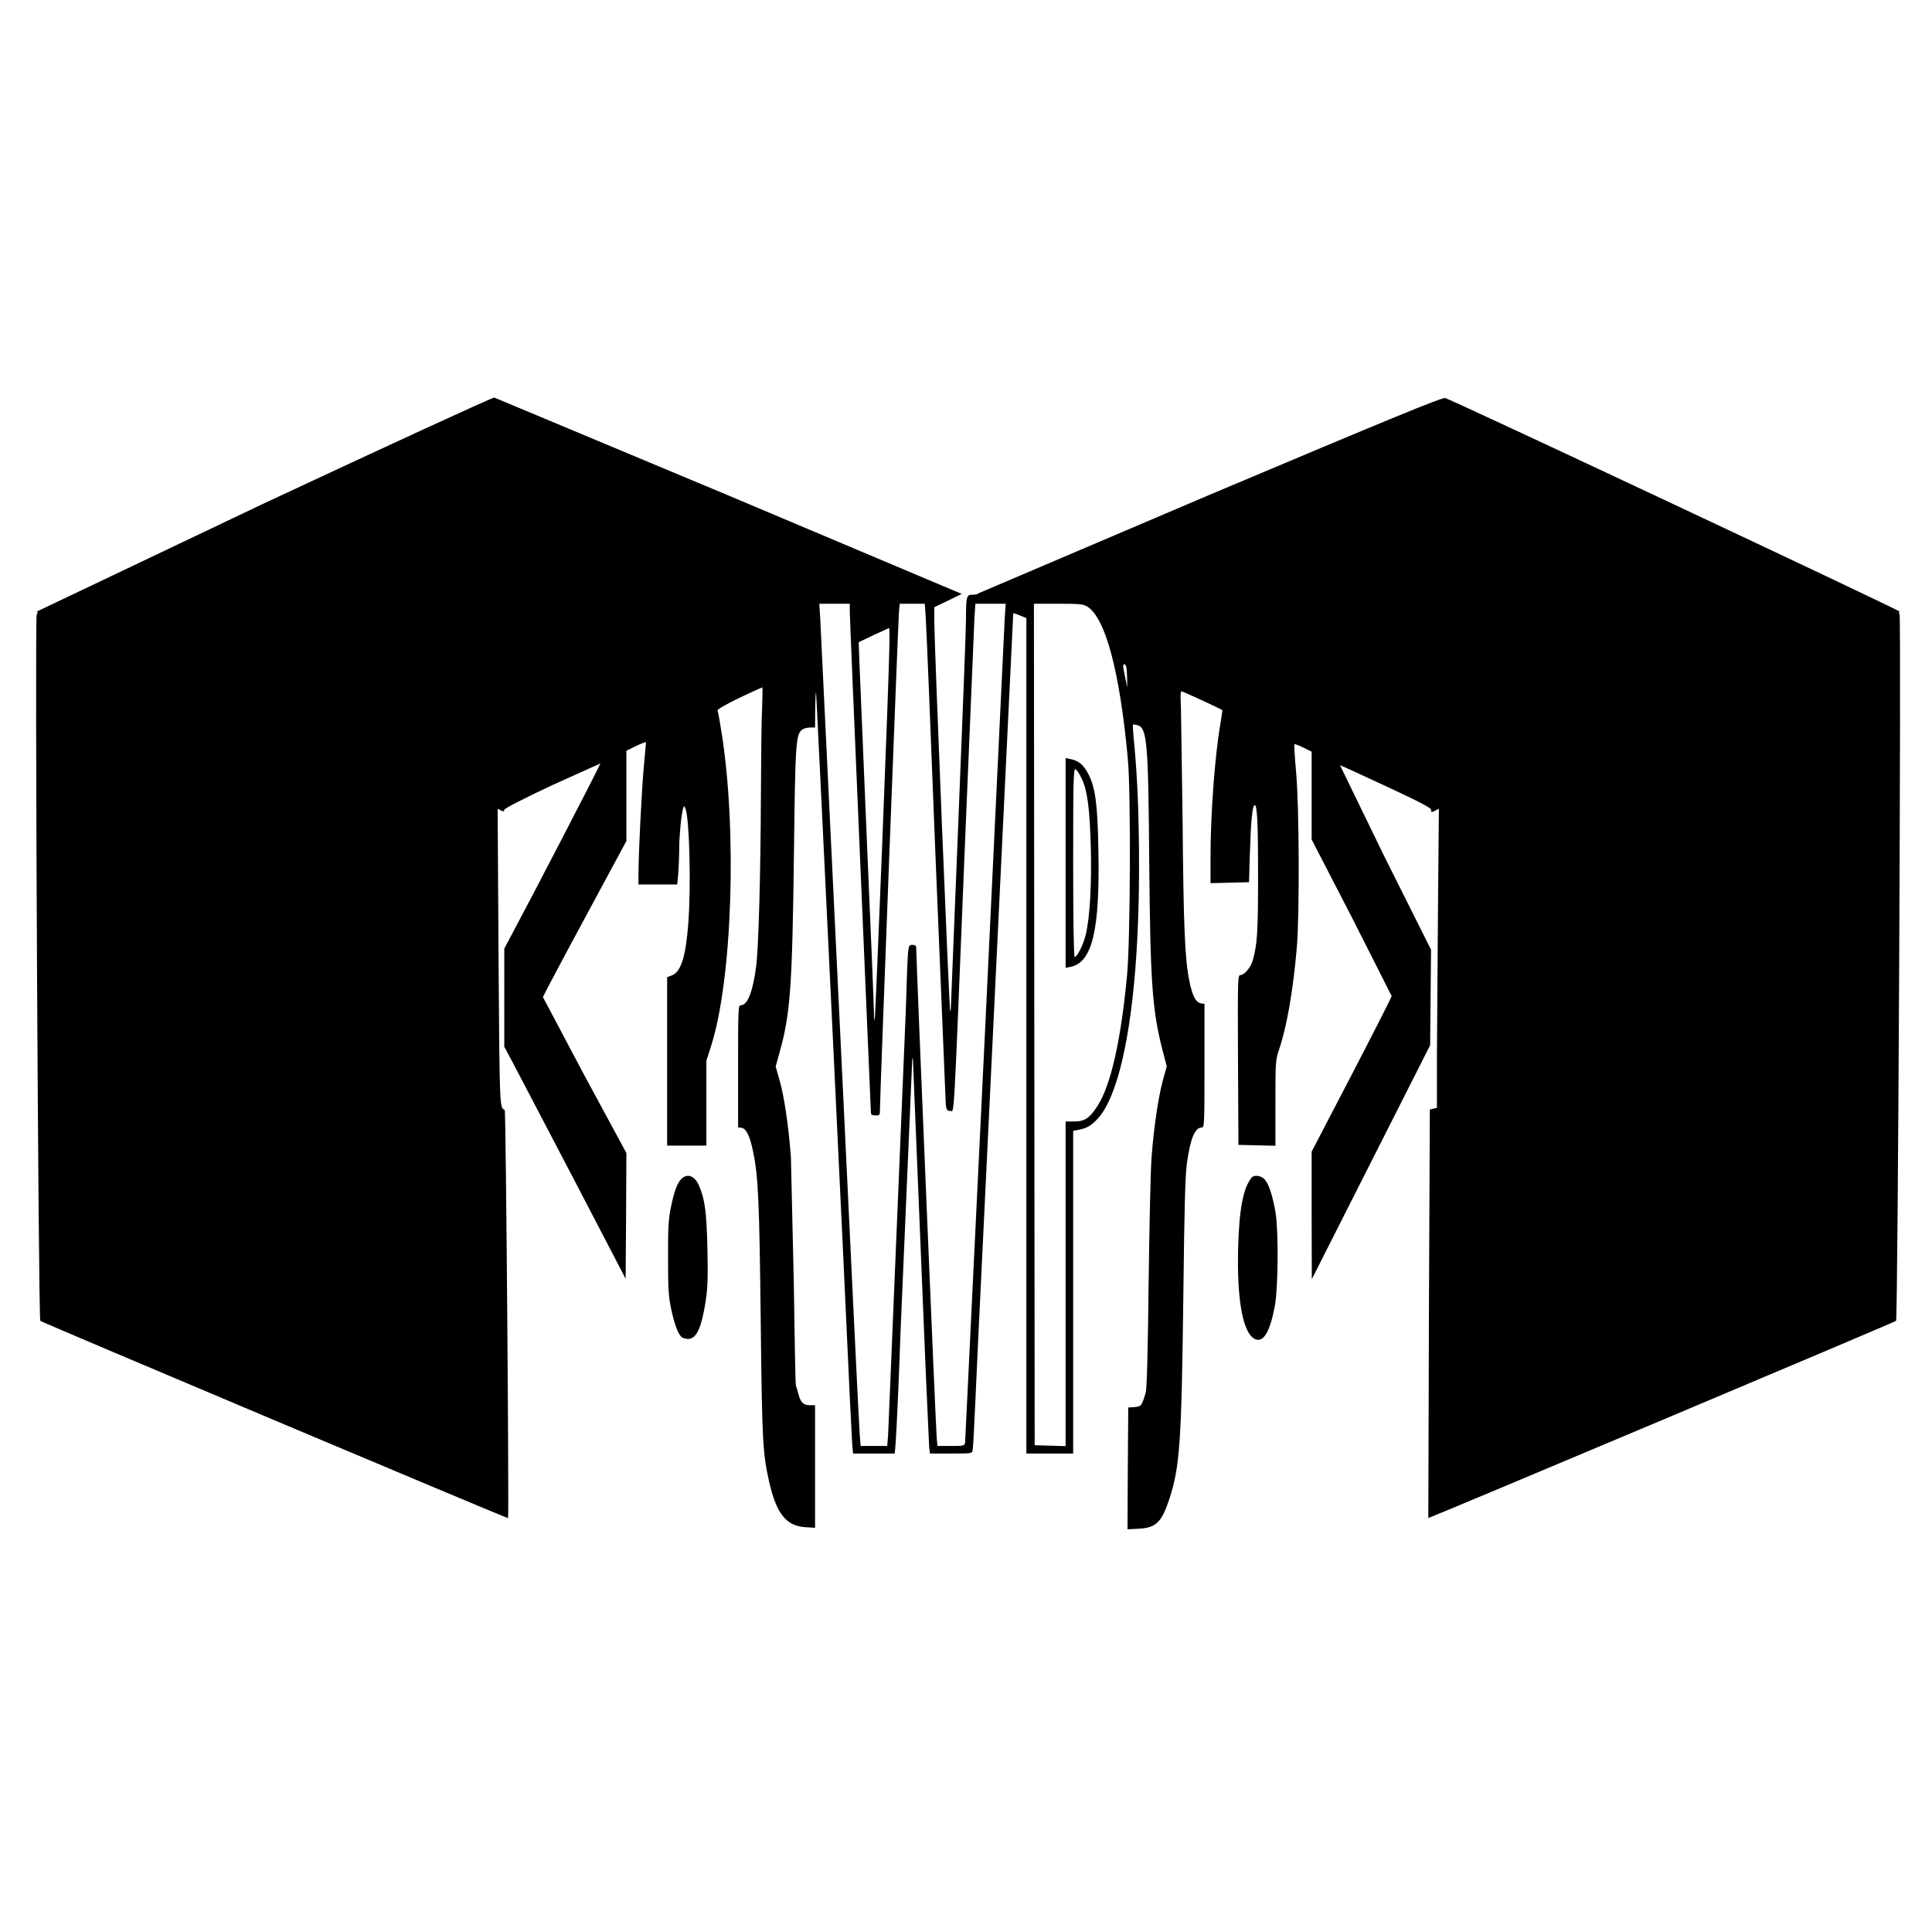 <svg xmlns="http://www.w3.org/2000/svg" width="1706.667" height="1706.667" viewBox="0 0 1280 1280" xmlns:v="https://vecta.io/nano"><path d="M174.3 333.8l-150 71.4c.8.5.8 1 0 2-1.3 1.6 1.1 466.6 2.4 467.9 1 1 309.5 131.1 309.9 130.7.7-.8-1.4-270.2-2.2-270.5-3.4-1.2-3.4-.5-4.1-100.7l-.6-98.8 2.1 1.1c1.7.9 2.1.8 2.4-.5.2-.9 12.7-7.3 32.1-16.4l31.5-14.2c-3.5 7.7-45.3 88.3-59.2 114.2l-4.5 8.5v65l5.9 11 40.2 76.8 34.3 65.9.3-41.7.2-41.6-27.7-51.2-27.6-52.1c.1-.6 12.5-24.1 27.7-52.2l27.6-51.2v-59.8l6.5-3.2c3.6-1.7 6.5-2.8 6.5-2.4s-.7 7.9-1.5 16.7c-1.4 15.6-3.5 57.3-3.5 70.7v6.8h25.7l.7-7.7c.3-4.2.6-11.7.6-16.7.1-8.9 1.4-22.1 2.6-26 .7-2 .7-2 1.6.3 2.6 7.2 3.7 51.3 1.8 76-1.7 22.3-4.9 32.1-11 34.4l-3 1.1V759h26v-56.3l3-9.3c14.2-44.3 17.5-143.6 6.9-209.1-1.1-6.8-2.2-12.9-2.5-13.6-.4-1.1 13.4-8.2 29.6-15.3.3-.1.2 6.2-.1 13.9-.4 7.8-.7 34.7-.8 59.7-.2 50.5-1.5 98-3.1 111-2.1 16.7-5.7 26-10.1 26-1.8 0-1.9 1.1-1.9 40.4v40.5l2.2.3c3.2.4 5.7 5.5 7.8 16 3.4 16.6 4.1 33.1 5 111.8.9 80.1 1.3 87.3 5.5 106.4 4.8 21.3 11.3 29.6 24 30.4l6.5.4V931h-3.4c-4.3 0-6.2-1.9-7.6-7.3-.6-2.3-1.4-4.9-1.7-5.7s-.9-31.8-1.4-68.8l-1.9-82.5c-1.5-20.5-4.5-40.7-7.6-51.3l-2.5-8.8 2.5-9.1c7.2-25.4 8.5-43.3 9.6-131.5.9-74.3 1.2-79.5 5.6-82.7 1-.7 3.3-1.3 5.1-1.3h3.3l.1-12.8c.1-7 .4-11.6.6-10.2.3 2.6 20.4 421.5 22.3 466.5l1.6 31.2.6 6.3h27.6l.6-7.3c.6-7.3 2.4-48.1 3.2-72.7l7.8-181.5c.2-1.1.4-.3.5 1.7 0 2 1.7 40.7 3.5 86l5.1 123.8 2.1 45.7.5 4.3H630c13.7 0 14 0 14.4-2.2.3-1.3 1-14 1.6-28.3l2.1-45.5 23.2-480.7c.2-.1 2.2.5 4.5 1.5l4.2 1.7V963h31V749.2l3.7-.7c5.4-1 8.4-2.8 12.8-7.6 12.7-14.1 21.8-53.2 25.4-108.9 2.8-42.5 2.2-100.8-1.3-137.5-.8-7.7-1.2-14.2-1-14.4s1.4-.1 2.8.3c6.6 1.6 7.4 10.6 8 91.6.7 78.6 2 96.9 8.6 123l3 11.5-2.5 9c-3 10.9-6 30.9-7.5 50.5-.7 8-1.5 45.5-2 83.5-.5 47.1-1.2 70.3-1.9 73-2.6 8.9-3 9.4-7.4 9.7l-4.2.3-.3 40.4-.2 40.3 7.4-.4c11.6-.5 15.4-4.4 20.6-20.5 6.7-21 7.8-37.4 9-134.3.7-60 1.2-78.9 2.4-87.6 2.3-16.3 5.3-23.4 9.8-23.4 1.7 0 1.8-1.8 1.8-40.9v-41l-2.1-.3c-3.6-.5-5.9-4.8-7.9-14.8-3-14.5-3.9-36.1-4.5-106.5l-1.1-75.3c-.4-6.4-.3-10.2.3-10.2.9 0 26.3 11.7 27.1 12.5.1.1-.4 4-1.2 8.7-3.7 21.2-6.6 59.7-6.6 88.6v17.3l12.8-.3 12.7-.3.6-19.5c.6-20.4 1.6-30.7 3-31.5 1.8-1.2 2.4 10.8 2.4 47 0 37-.5 45-3.5 55.7-1.3 4.7-5.6 9.8-8.1 9.8-1.9 0-1.9 1.4-1.7 56.2l.3 56.3 24.5.6v-28.4c0-27.2.1-28.6 2.4-35.3 5.2-15.4 9.3-38.9 11.8-67.9 1.8-22 1.6-93-.5-116-.9-9.9-1.4-18.2-1.1-18.4.2-.3 2.9.7 5.9 2.2l5.5 2.7v58.2l26.5 51.3 26.5 52.4c0 .7-11.9 24.1-26.5 52.2L869 763v42.2l.1 42.3 78.4-155 .6-63.3-30.6-61.1-29.7-61.1c.4 0 14.2 6.3 30.7 14 21.7 10.1 29.9 14.4 29.7 15.5-.3 1.8.2 1.9 3 .4l2.1-1.1-.6 65.3-.7 99.1V734l-2.3.5-2.4.6-.6 135.1-.4 135.5c.4.4 308.8-129.6 309.9-130.6 1.2-1.1 3.5-467.5 2.3-468.4-.7-.4-.6-1 .1-1.5 1-.5-292.2-138.3-301.1-141.5-1.8-.6-35 13-155.6 63.9l-153.7 65.5c-.2.5-1.9.9-3.7.9-4.2 0-4.5 1.1-4.5 16 0 6.3-2.3 65.9-5 132.5l-5 124.4c0 1.9-.2 3.2-.5 2.9-.6-.5-10.5-243.7-10.5-257.6v-9.9l18.2-8.8-153.8-64.9-155.9-65.2c-1.1-.2-70 31.5-153.2 70.4zM563 405.3c0 2.9 3.2 78.4 7 167.7l7 164.2c0 1.3.8 1.8 3 1.8 2.8 0 3-.2 3-3.8-.1-7.2 12.1-324.8 12.6-330l.5-5.2h16.6l.6 8.7c.4 4.9 3.4 78.5 6.7 163.8l6.6 159.2c.4 3.7.9 4.3 2.9 4.3 2.9 0 2.1 13.8 9.5-169.5l6.6-157.3.6-9.2h20.1l-.6 8.7-13.2 276.8-13.1 270.2c-.4 2.2-.9 2.3-9.3 2.3h-9l-.5-5.3c-.6-5.6-13.5-314.7-13.6-325 0-1.1-.8-1.7-2.4-1.7-2.2 0-2.5.5-3 5.2-.3 2.9-1 20.4-1.5 38.8l-11.7 280.7-.6 7.3h-17.6l-.6-7.3c-.4-3.9-6.2-125.3-13.1-269.7l-13.1-271.8-.6-9.2H563v5.3zm157.4-3.4c12 7.5 21.5 43.1 26.8 100.6 2.1 22.1 1.7 120.9-.5 143.7-4.1 43.5-10.8 73-19.7 86.7-5.2 8-8.4 10.1-15.4 10.1H706v215.1l-20.5-.6L685 400h16.1c14.2 0 16.5.2 19.3 1.9zm-131.2 27.8c-.4 24.6-9.2 245.6-9.7 246.1-.3.3-.5-2-.5-5.1 0-3.2-2-52.4-4.5-109.5l-5-119.7-.6-16 9.8-4.7 10.3-4.7c.3-.1.4 6.1.2 13.6zm157.5 18.4l.2 7.4-1.4-6.5c-1.7-8.3-1.8-9.3-.2-8.8.8.3 1.3 3 1.4 7.9zM706 571.7v69.5l3.2-.6c14.5-2.9 19.6-24.4 18.5-77.8-.5-29.5-2-41-6.5-49.7-3.1-6.1-6.2-8.9-11.5-10.1l-3.7-.8v69.5zm10.5-56.2c3.9 7.8 5.5 20.3 6.2 46 .6 24.4-.6 46-3.3 57.5-1.5 6.6-5.7 15-7.4 15-.6 0-1-23.3-1-62.5 0-54.6.2-62.4 1.5-61.9.8.3 2.6 3 4 5.9zM451.2 781.3c-2.7 2.9-4.7 8.5-6.9 19.5-1.4 6.9-1.8 13.7-1.7 32.7 0 21 .3 25.3 2.2 34.4 2.4 11.1 5.1 17.5 7.7 18.5 7.9 3 11.8-3.6 15.1-24.9 1.2-7.8 1.5-15.3 1.1-34-.6-24.8-1.7-33.1-5.6-42-2.9-6.7-7.9-8.4-11.9-4.2zm378-1.1c-5.6 7.1-8.2 20.8-8.9 46.5-.9 34.8 3.2 56.8 11.2 60.5 5.6 2.5 10-4.9 13.2-22.5 2.1-11.7 2.4-49.2.4-61.2-1.8-10.9-4.5-19.2-7.2-22.1-2.4-2.6-7-3.2-8.7-1.2z"/></svg>